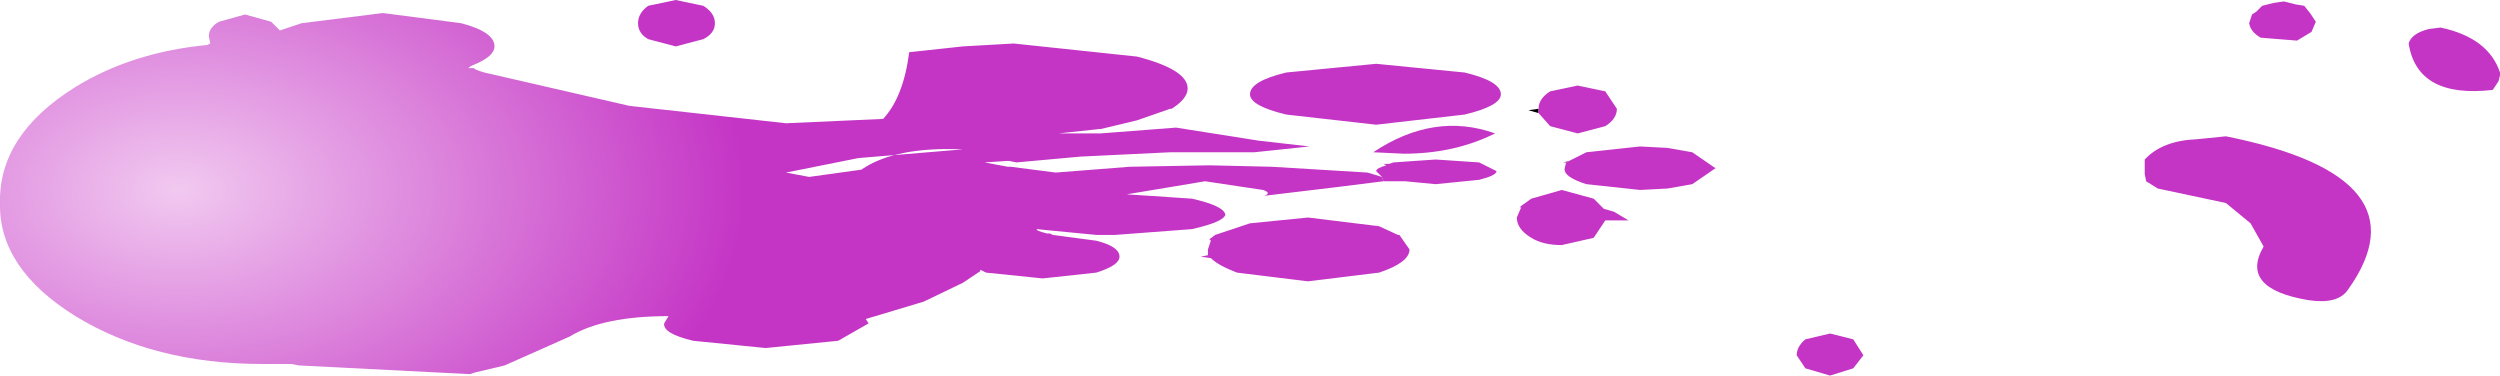 <?xml version="1.0" encoding="UTF-8" standalone="no"?>
<svg xmlns:xlink="http://www.w3.org/1999/xlink" height="12.95px" width="86.2px" xmlns="http://www.w3.org/2000/svg">
  <g transform="matrix(1.0, 0.0, 0.0, 1.0, 1.35, 8.9)">
    <path d="M51.7 -5.0 L51.35 -5.1 51.7 -5.15 51.7 -5.0" fill="#000000" fill-rule="evenodd" stroke="none"/>
    <path d="M39.05 -5.15 L39.2 -5.15 39.05 -5.15 39.0 -5.15 39.05 -5.15 M46.85 -0.8 L47.0 -0.8 46.9 -0.8 46.85 -0.8 M52.65 -3.3 L52.55 -3.3 52.3 -3.3 52.55 -3.3 52.75 -3.35 52.65 -3.3" fill="url(#gradient0)" fill-rule="evenodd" stroke="none"/>
    <path d="M46.35 -2.65 L44.75 -2.45 42.25 -2.15 42.0 -2.1 42.25 -2.15 Q42.5 -2.25 42.2 -2.35 L40.2 -2.65 37.5 -2.2 39.75 -2.05 Q40.85 -1.8 40.9 -1.5 40.85 -1.25 39.75 -1.0 L37.1 -0.8 36.45 -0.8 34.9 -0.95 34.4 -1.0 Q34.35 -0.95 34.75 -0.85 L34.8 -0.85 34.85 -0.85 34.95 -0.8 36.45 -0.6 Q37.25 -0.4 37.25 -0.05 37.25 0.25 36.45 0.5 L34.6 0.7 32.65 0.5 32.45 0.4 32.45 0.45 31.85 0.85 30.5 1.5 28.5 2.1 28.6 2.25 27.55 2.85 25.05 3.1 22.55 2.85 Q21.5 2.6 21.55 2.25 L21.7 2.0 Q19.45 2.0 18.3 2.7 L16.05 3.7 15.0 3.95 14.85 4.0 8.95 3.7 8.7 3.65 7.7 3.65 Q3.95 3.65 1.25 2.0 -1.4 0.35 -1.35 -1.9 -1.4 -4.25 1.25 -5.9 3.2 -7.1 5.8 -7.35 L5.9 -7.4 5.85 -7.65 Q5.85 -7.95 6.2 -8.15 L7.1 -8.4 8.0 -8.15 8.3 -7.85 8.45 -7.9 9.05 -8.1 11.85 -8.45 14.55 -8.1 Q15.7 -7.8 15.7 -7.3 15.7 -6.95 14.95 -6.65 L14.85 -6.6 14.8 -6.55 14.95 -6.55 15.0 -6.55 Q15.0 -6.5 15.35 -6.4 L20.35 -5.25 25.75 -4.65 29.1 -4.8 Q29.8 -5.55 30.0 -7.1 L31.85 -7.3 33.6 -7.4 37.85 -6.95 Q39.6 -6.5 39.6 -5.85 39.6 -5.5 39.05 -5.15 L39.0 -5.15 37.85 -4.75 36.6 -4.45 36.55 -4.45 35.15 -4.3 36.55 -4.3 36.6 -4.3 39.2 -4.5 42.05 -4.05 43.8 -3.85 41.9 -3.65 39.0 -3.65 35.9 -3.5 33.7 -3.3 33.45 -3.35 33.35 -3.35 32.6 -3.3 33.4 -3.15 33.5 -3.15 35.05 -2.95 37.6 -3.15 40.35 -3.2 42.5 -3.15 45.8 -2.95 46.3 -2.8 46.35 -2.65 M28.25 -3.45 L25.75 -2.95 26.55 -2.8 28.35 -3.05 Q29.5 -3.85 31.85 -3.75 L32.15 -3.7 31.85 -3.75 28.25 -3.45" fill="url(#gradient1)" fill-rule="evenodd" stroke="none"/>
    <path d="M46.3 -2.8 L46.1 -3.0 Q46.1 -3.1 46.45 -3.2 46.35 -3.25 46.35 -3.25 L46.55 -3.25 46.7 -3.3 48.15 -3.4 49.65 -3.3 50.25 -3.0 Q50.25 -2.85 49.65 -2.7 L48.15 -2.55 47.1 -2.65 47.0 -2.65 46.95 -2.65 46.35 -2.65 46.3 -2.8 M21.0 -8.7 L21.95 -8.9 22.9 -8.7 Q23.3 -8.45 23.3 -8.1 23.3 -7.75 22.9 -7.55 L21.95 -7.3 21.0 -7.55 Q20.65 -7.75 20.65 -8.1 20.65 -8.45 21.0 -8.7 M46.9 -0.8 L47.25 -0.3 Q47.25 0.15 46.2 0.5 L43.75 0.8 41.3 0.5 Q40.65 0.25 40.4 0.0 L40.05 -0.05 40.3 -0.1 40.3 -0.3 40.4 -0.6 40.35 -0.65 40.55 -0.8 41.75 -1.2 43.75 -1.4 46.2 -1.1 46.85 -0.8 46.9 -0.8 M49.15 -6.4 Q50.4 -6.1 50.4 -5.65 50.4 -5.25 49.15 -4.95 L46.1 -4.6 43.0 -4.95 Q41.75 -5.25 41.75 -5.65 41.75 -6.1 43.0 -6.4 L46.1 -6.7 49.15 -6.4 M46.0 -3.65 Q48.1 -5.05 50.2 -4.3 48.8 -3.6 47.05 -3.6 L46.0 -3.65 M52.75 -3.35 L53.35 -3.65 55.2 -3.85 56.15 -3.8 57.0 -3.65 57.8 -3.1 57.0 -2.55 56.15 -2.4 55.2 -2.35 53.35 -2.55 Q52.55 -2.8 52.6 -3.1 L52.65 -3.3 52.75 -3.35 M51.7 -5.15 Q51.7 -5.5 52.1 -5.75 L53.05 -5.95 54.0 -5.75 54.4 -5.15 Q54.4 -4.8 54.0 -4.55 L53.05 -4.3 52.1 -4.55 51.7 -5.0 51.7 -5.15 M51.45 -2.05 L52.5 -2.35 53.6 -2.05 53.95 -1.7 54.3 -1.6 54.8 -1.3 54.0 -1.3 53.6 -0.7 52.5 -0.45 Q51.85 -0.45 51.45 -0.7 50.95 -1.0 50.95 -1.4 L51.1 -1.75 51.05 -1.75 51.1 -1.8 51.45 -2.05 M78.3 -8.45 L78.5 -8.15 78.35 -7.8 77.85 -7.5 76.6 -7.6 Q76.25 -7.8 76.2 -8.1 L76.3 -8.4 76.45 -8.5 76.65 -8.7 77.05 -8.8 77.4 -8.85 77.8 -8.75 78.1 -8.7 78.3 -8.45 M74.4 -4.1 L75.4 -4.2 Q82.4 -2.8 79.6 1.1 79.25 1.6 78.25 1.45 75.85 1.05 76.7 -0.4 L76.25 -1.2 75.4 -1.9 73.05 -2.4 72.65 -2.65 72.6 -2.9 72.6 -3.25 72.6 -3.4 Q73.2 -4.05 74.4 -4.1 M82.8 -7.95 Q84.45 -7.6 84.85 -6.4 L84.85 -6.3 84.8 -6.1 84.6 -5.8 Q82.0 -5.5 81.7 -7.4 81.8 -7.75 82.4 -7.9 L82.8 -7.95 M61.75 2.6 L62.55 2.8 62.9 3.35 62.55 3.8 61.75 4.05 60.9 3.8 60.6 3.35 Q60.6 3.05 60.9 2.8 L61.75 2.6" fill="#c434c5" fill-rule="evenodd" stroke="none"/>
  </g>
  <defs>
    <radialGradient cx="0" cy="0" gradientTransform="matrix(0.116, 0.0, 0.0, 0.05, 4.1, -1.65)" gradientUnits="userSpaceOnUse" id="gradient0" r="819.2" spreadMethod="pad">
      <stop offset="0.0" stop-color="#f906c9"/>
      <stop offset="0.98" stop-color="#000000"/>
    </radialGradient>
    <radialGradient cx="0" cy="0" gradientTransform="matrix(0.024, 0.0, 0.0, 0.015, 4.8, -2.35)" gradientUnits="userSpaceOnUse" id="gradient1" r="819.2" spreadMethod="pad">
      <stop offset="0.0" stop-color="#f1c9f0"/>
      <stop offset="1.0" stop-color="#c434c5"/>
    </radialGradient>
  </defs>
</svg>
